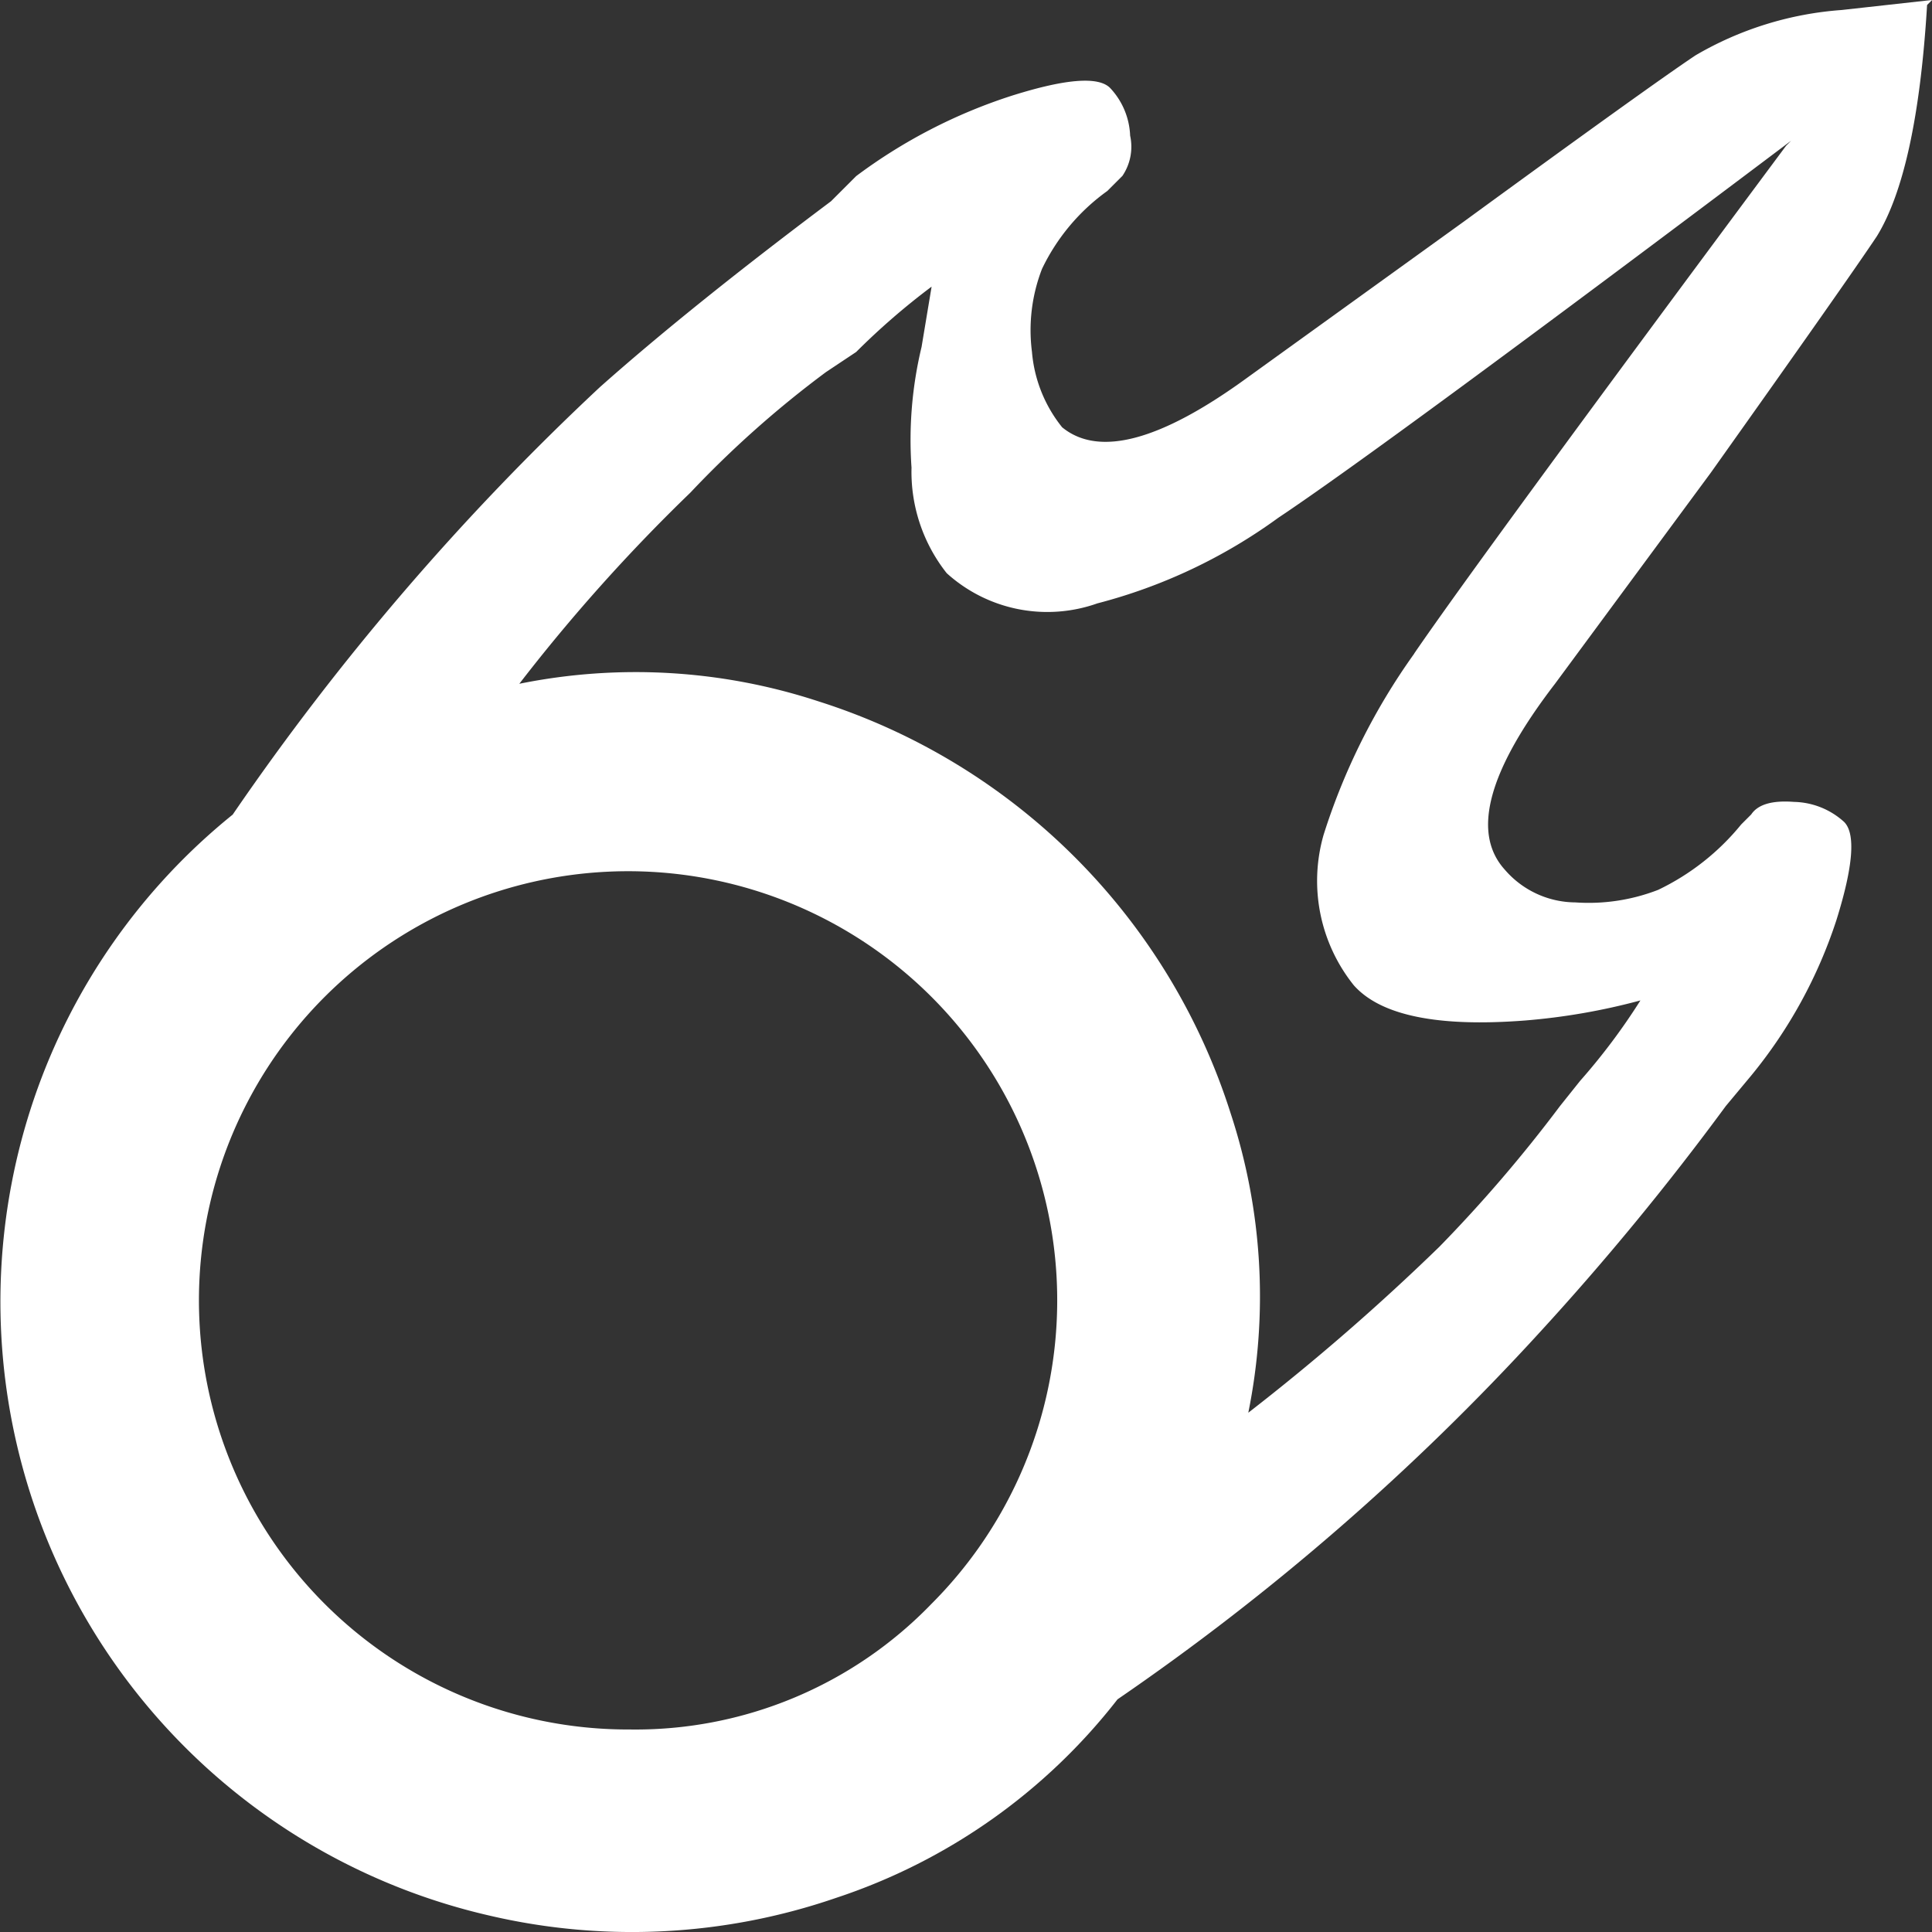 <svg xmlns="http://www.w3.org/2000/svg" width="50" height="50" viewBox="0 0 50 50">
  <rect x="0" y="0" width="50" height="50" fill="#333333" stroke="none"/>
  <path id="class_job_025" d="M107.6,65.431q-1.171.781-5.985,4.294l-5.595,4.033q-3.383,2.472-4.814,1.3a3.59,3.59,0,0,1-.781-1.952,4.393,4.393,0,0,1,.26-2.147,5.288,5.288,0,0,1,1.691-2.017l.39-.39a1.345,1.345,0,0,0,.2-1.041,1.906,1.906,0,0,0-.52-1.236q-.455-.455-2.537.2a13.758,13.758,0,0,0-4.033,2.082l-.651.651q-3.643,2.732-5.985,4.814a66.742,66.742,0,0,0-9.5,11.06A16.141,16.141,0,0,0,64.6,92.43a16.3,16.3,0,0,0,11.775,21.143,16.221,16.221,0,0,0,8.978-.455,15.308,15.308,0,0,0,7.286-5.139,63.224,63.224,0,0,0,10.929-9.5,70.021,70.021,0,0,0,4.814-5.855l.651-.781a12.38,12.38,0,0,0,2.212-4.033q.651-2.082.2-2.537a1.988,1.988,0,0,0-1.3-.52q-.846-.065-1.106.325l-.26.26a6.25,6.25,0,0,1-2.147,1.691,4.973,4.973,0,0,1-2.147.325,2.427,2.427,0,0,1-1.822-.846q-1.3-1.431,1.3-4.814l4.034-5.465q3.513-4.944,4.294-6.115,1.041-1.691,1.3-5.985l.13-.13-2.342.26A8.724,8.724,0,0,0,107.6,65.431ZM80.019,108.759a11.106,11.106,0,1,1,7.807-3.253A10.647,10.647,0,0,1,80.019,108.759Zm20.3-27.844A16.687,16.687,0,0,0,97.974,85.6a4.318,4.318,0,0,0,.781,3.9q1.041,1.171,4.424.911a16.585,16.585,0,0,0,2.993-.52,16.276,16.276,0,0,1-1.561,2.082l-.52.651a36.885,36.885,0,0,1-3.123,3.643,58.6,58.6,0,0,1-4.944,4.294,15.16,15.16,0,0,0-.455-7.742A16.386,16.386,0,0,0,84.9,82.151a15.16,15.16,0,0,0-7.742-.455,45.484,45.484,0,0,1,4.424-4.944,26.734,26.734,0,0,1,3.513-3.123l.781-.52a18.193,18.193,0,0,1,1.952-1.691l-.26,1.561a10.3,10.3,0,0,0-.26,3.123,4.226,4.226,0,0,0,.911,2.732,3.878,3.878,0,0,0,3.9.781A13.861,13.861,0,0,0,96.8,77.4q2.732-1.822,13.272-9.758l-.13.13Q102.008,78.443,100.316,80.915Z" transform="translate(-63.718 -64)" fill="#fff"/>
</svg>
